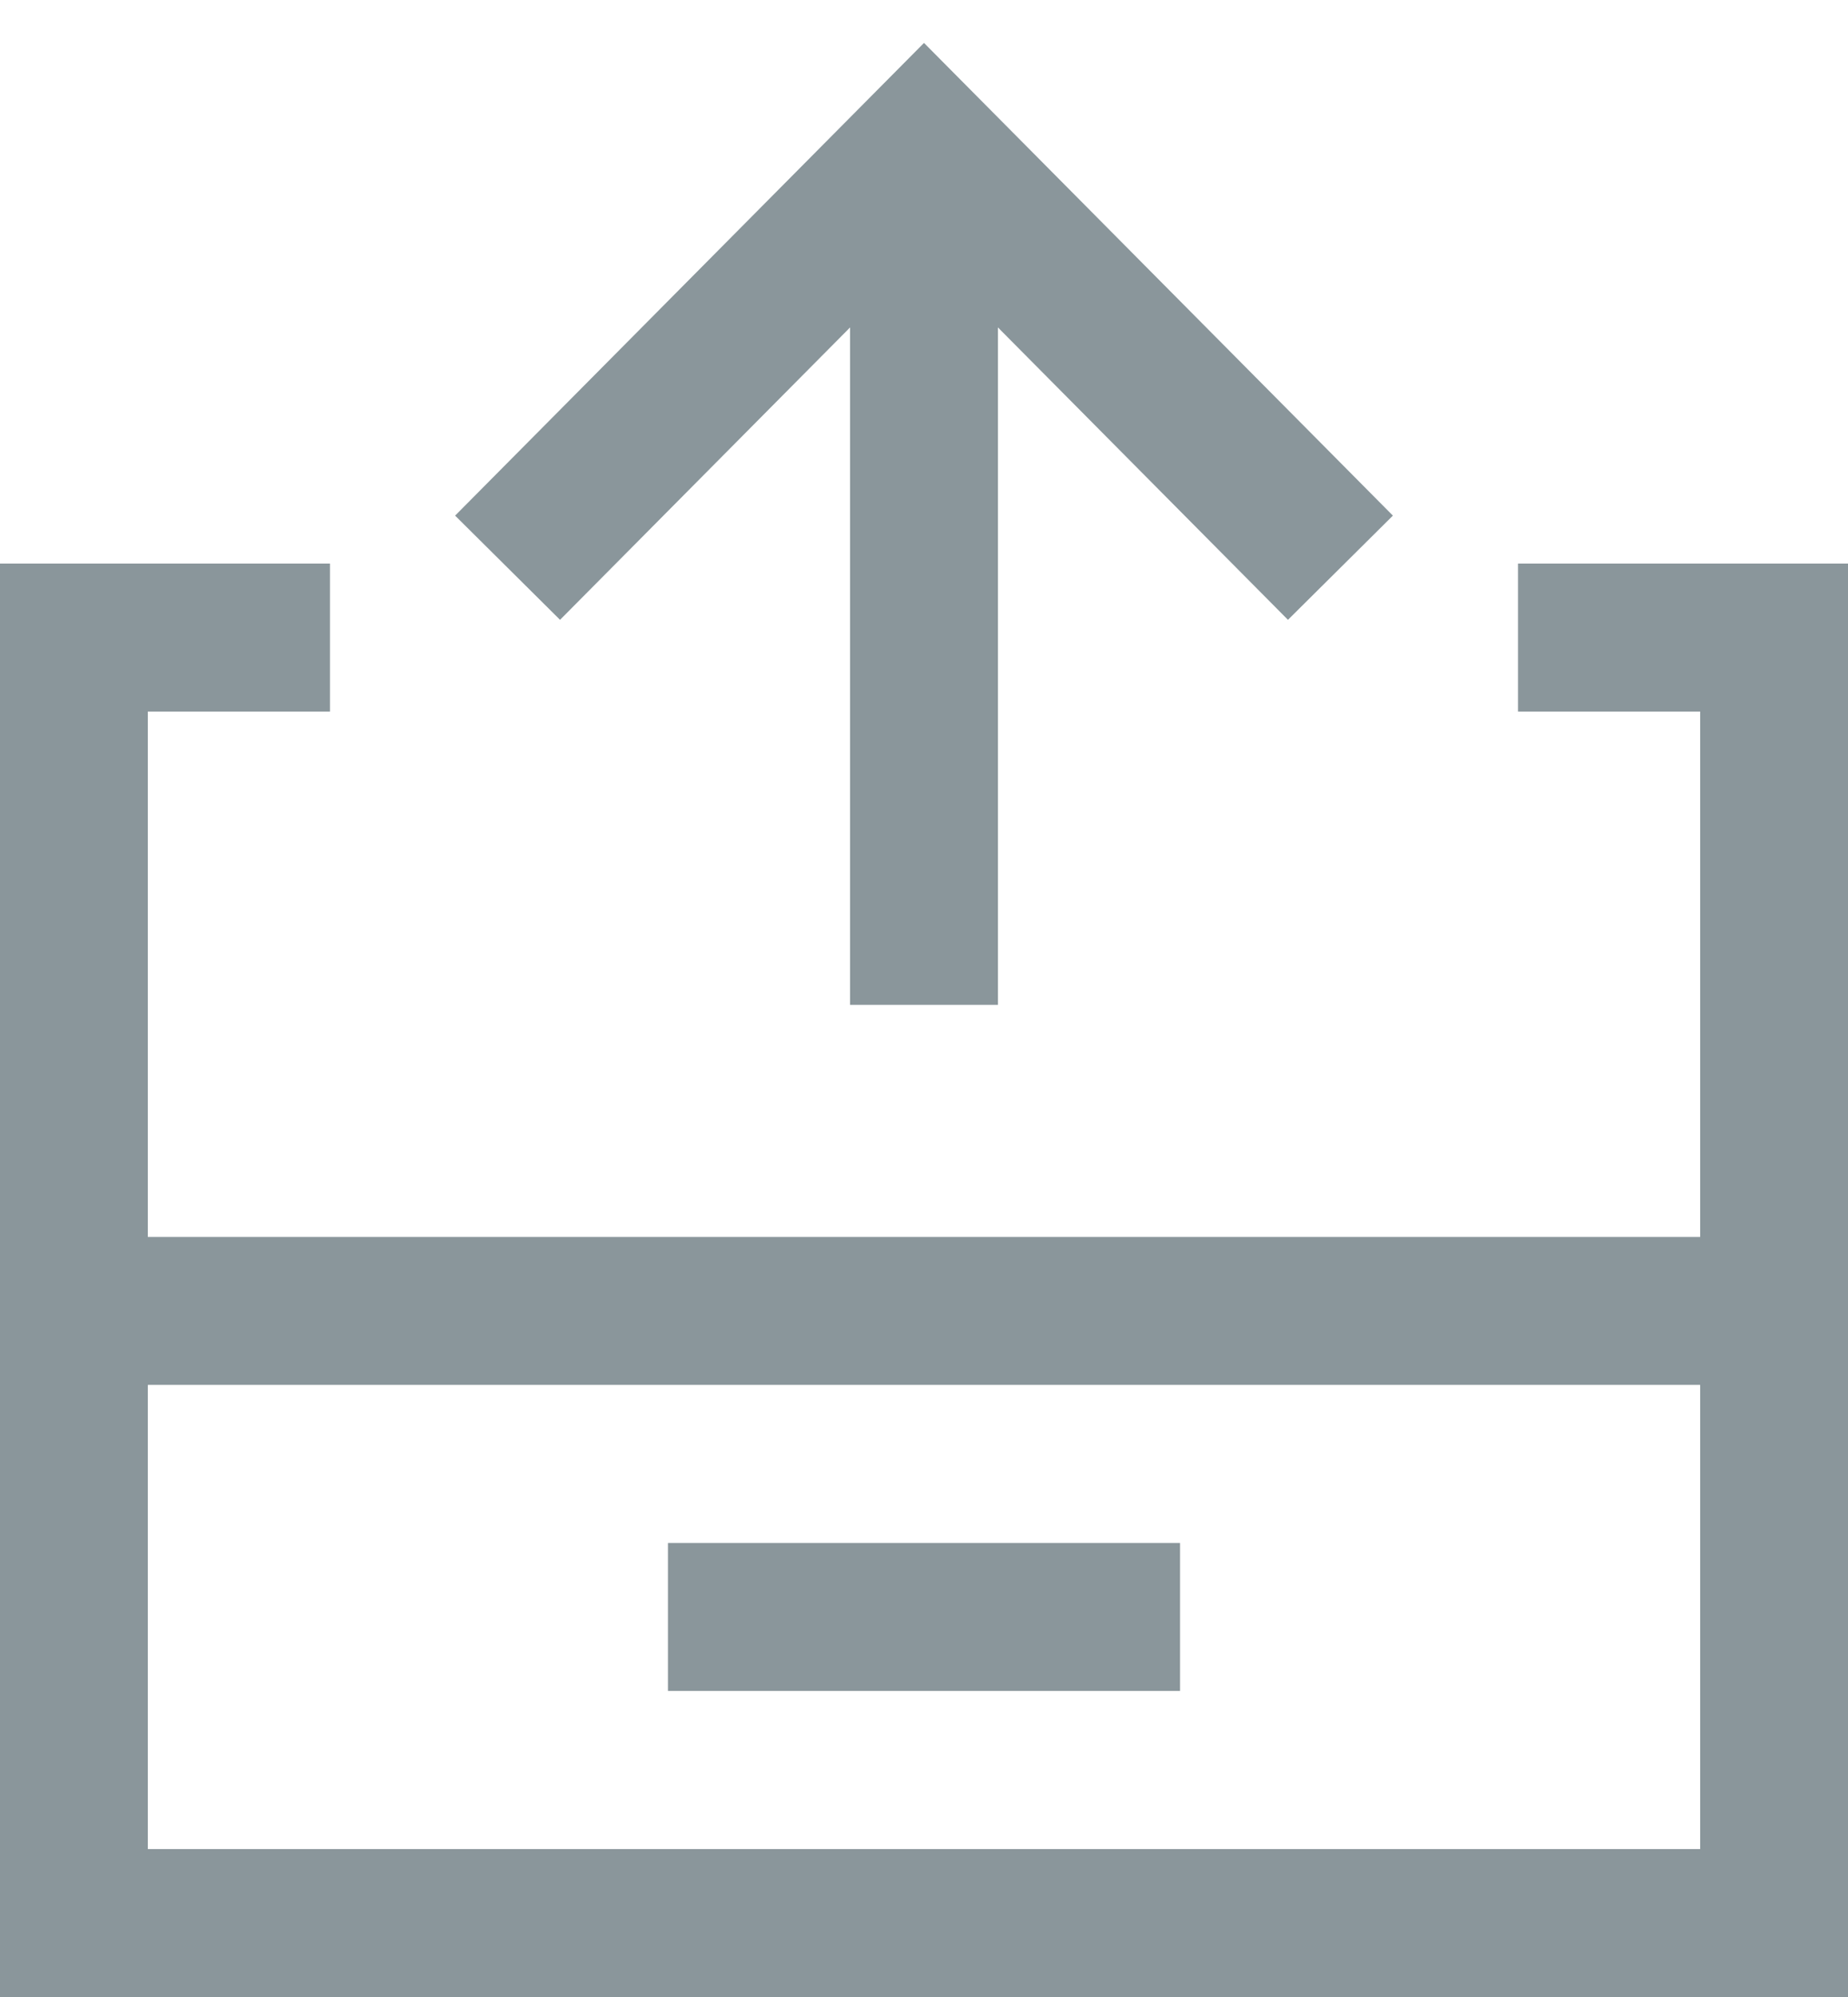 <svg xmlns="http://www.w3.org/2000/svg" width="25" height="27" viewBox="0 0 25 27">
    <g fill="none" fill-rule="evenodd" stroke="#8A969B" stroke-width="2">
        <path d="M12.5 13.586V2"/>
        <path stroke-linecap="square" d="M7.571 6.966L12.5 2l4.929 4.966M10.036 21.862h4.928M24 17.724H1M21.536 8.62H24V26H1V8.62h2.464"/>
    </g>
</svg>
